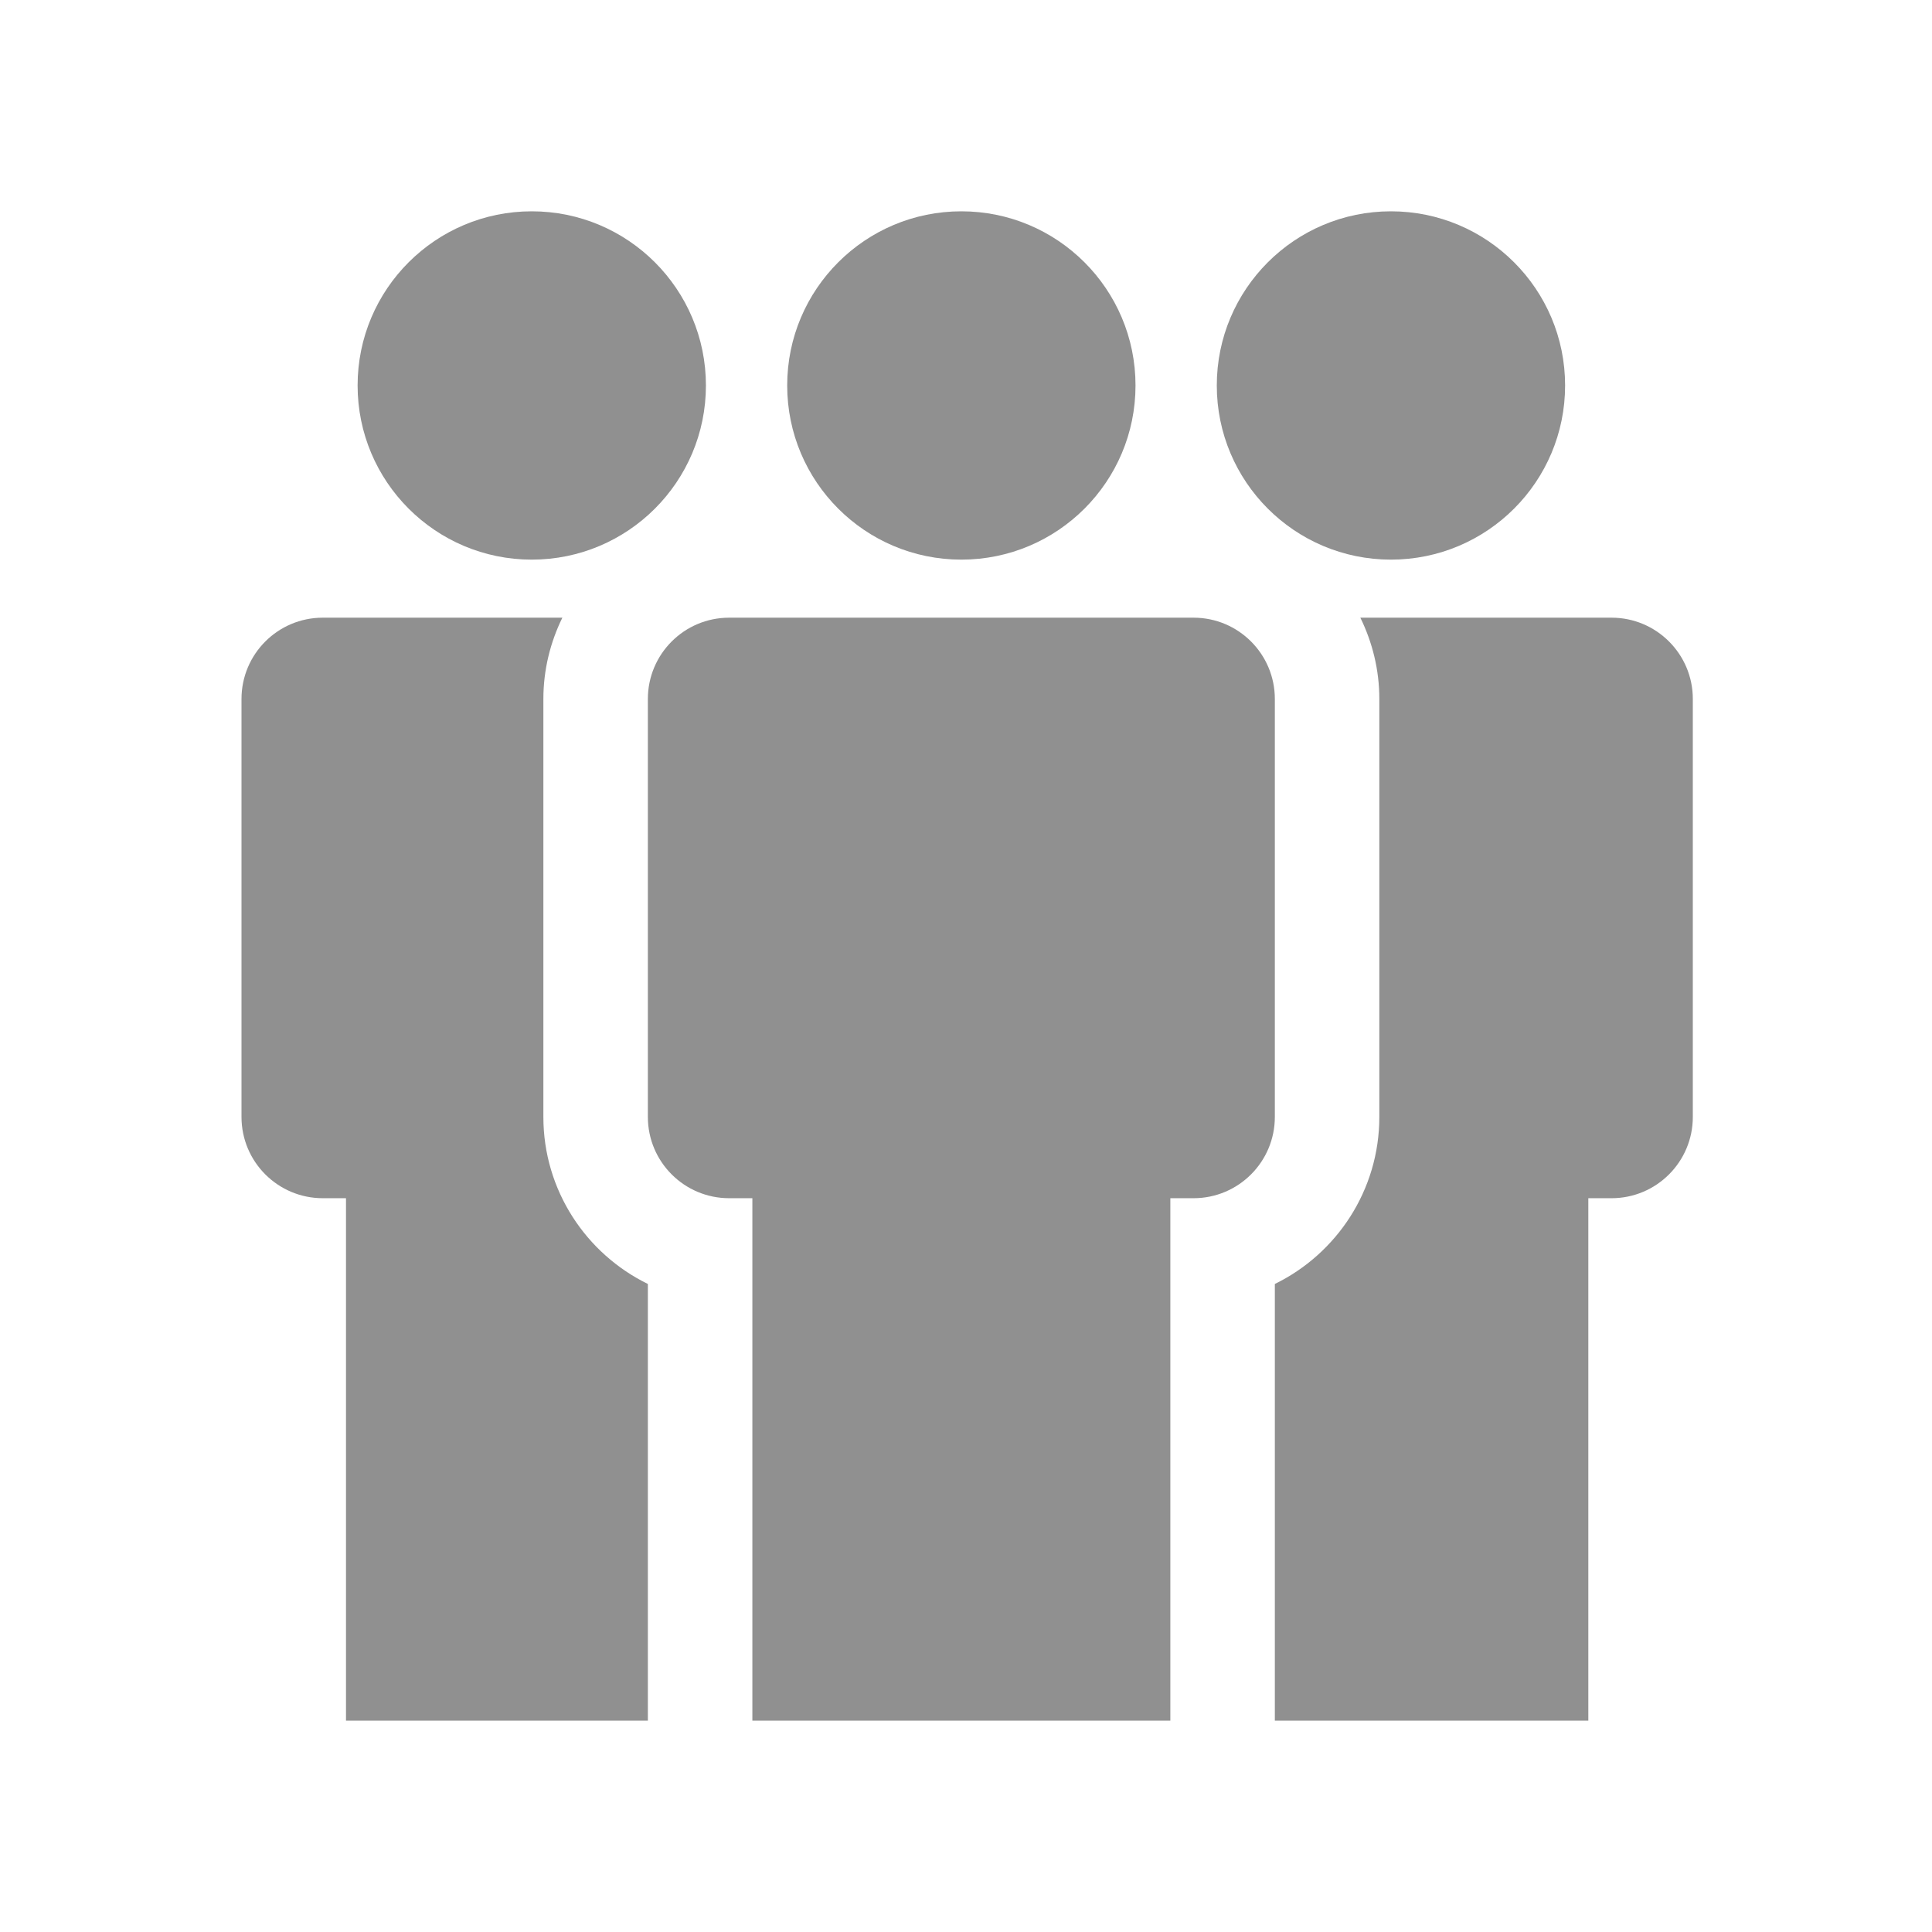<?xml version="1.0" encoding="UTF-8" standalone="no"?>
<svg width="512px" height="512px" viewBox="0 0 512 512" version="1.1" xmlns="http://www.w3.org/2000/svg" xmlns:xlink="http://www.w3.org/1999/xlink">
    <defs></defs>
    <g id="Page-1" stroke="none" stroke-width="1" fill="none" fill-rule="evenodd">
        <g id="team">
            <g id="Guide" transform="translate(-3, -3)"></g>
            <path d="M337.846,326.769 C337.846,338.665 328.203,348.308 316.308,348.308 L193.231,348.308 C181.335,348.308 171.692,338.665 171.692,326.769 L171.692,216 C171.692,204.105 181.335,194.462 193.231,194.462 L199.385,194.462 L199.385,56 L310.154,56 L310.154,194.462 L316.308,194.462 C328.203,194.462 337.846,204.105 337.846,216 L337.846,326.769 Z M144,216 L144,326.769 C144,334.498 145.84,341.791 149.031,348.308 L85.538,348.308 C73.643,348.308 64,338.665 64,326.769 L64,216 C64,204.105 73.643,194.462 85.538,194.462 L91.692,194.462 L91.692,56 L171.692,56 L171.692,171.735 C155.311,179.738 144,196.575 144,216 L144,216 Z M254.769,363.692 C280.258,363.692 300.923,384.357 300.923,409.846 C300.923,435.335 280.258,456 254.769,456 C229.28,456 208.615,435.335 208.615,409.846 C208.615,384.357 229.28,363.692 254.769,363.692 L254.769,363.692 Z M368.615,363.692 C394.105,363.692 414.769,384.357 414.769,409.846 C414.769,435.335 394.105,456 368.615,456 C343.126,456 322.462,435.335 322.462,409.846 C322.462,384.357 343.126,363.692 368.615,363.692 L368.615,363.692 Z M140.923,363.692 C166.412,363.692 187.077,384.357 187.077,409.846 C187.077,435.335 166.412,456 140.923,456 C115.434,456 94.769,435.335 94.769,409.846 C94.769,384.357 115.434,363.692 140.923,363.692 L140.923,363.692 Z M427.077,348.308 L360.508,348.308 C363.695,341.791 365.538,334.498 365.538,326.769 L365.538,216 C365.538,196.575 354.228,179.738 337.846,171.735 L337.846,56 L420.923,56 L420.923,194.462 L427.077,194.462 C438.972,194.462 448.615,204.105 448.615,216 L448.615,326.769 C448.615,338.665 438.972,348.308 427.077,348.308 L427.077,348.308 Z" id="path22" fill="#909090" transform="translate(256.308, 256) scale(1, -1) translate(-256.308, -256) "></path>
        </g>
    </g>
</svg>